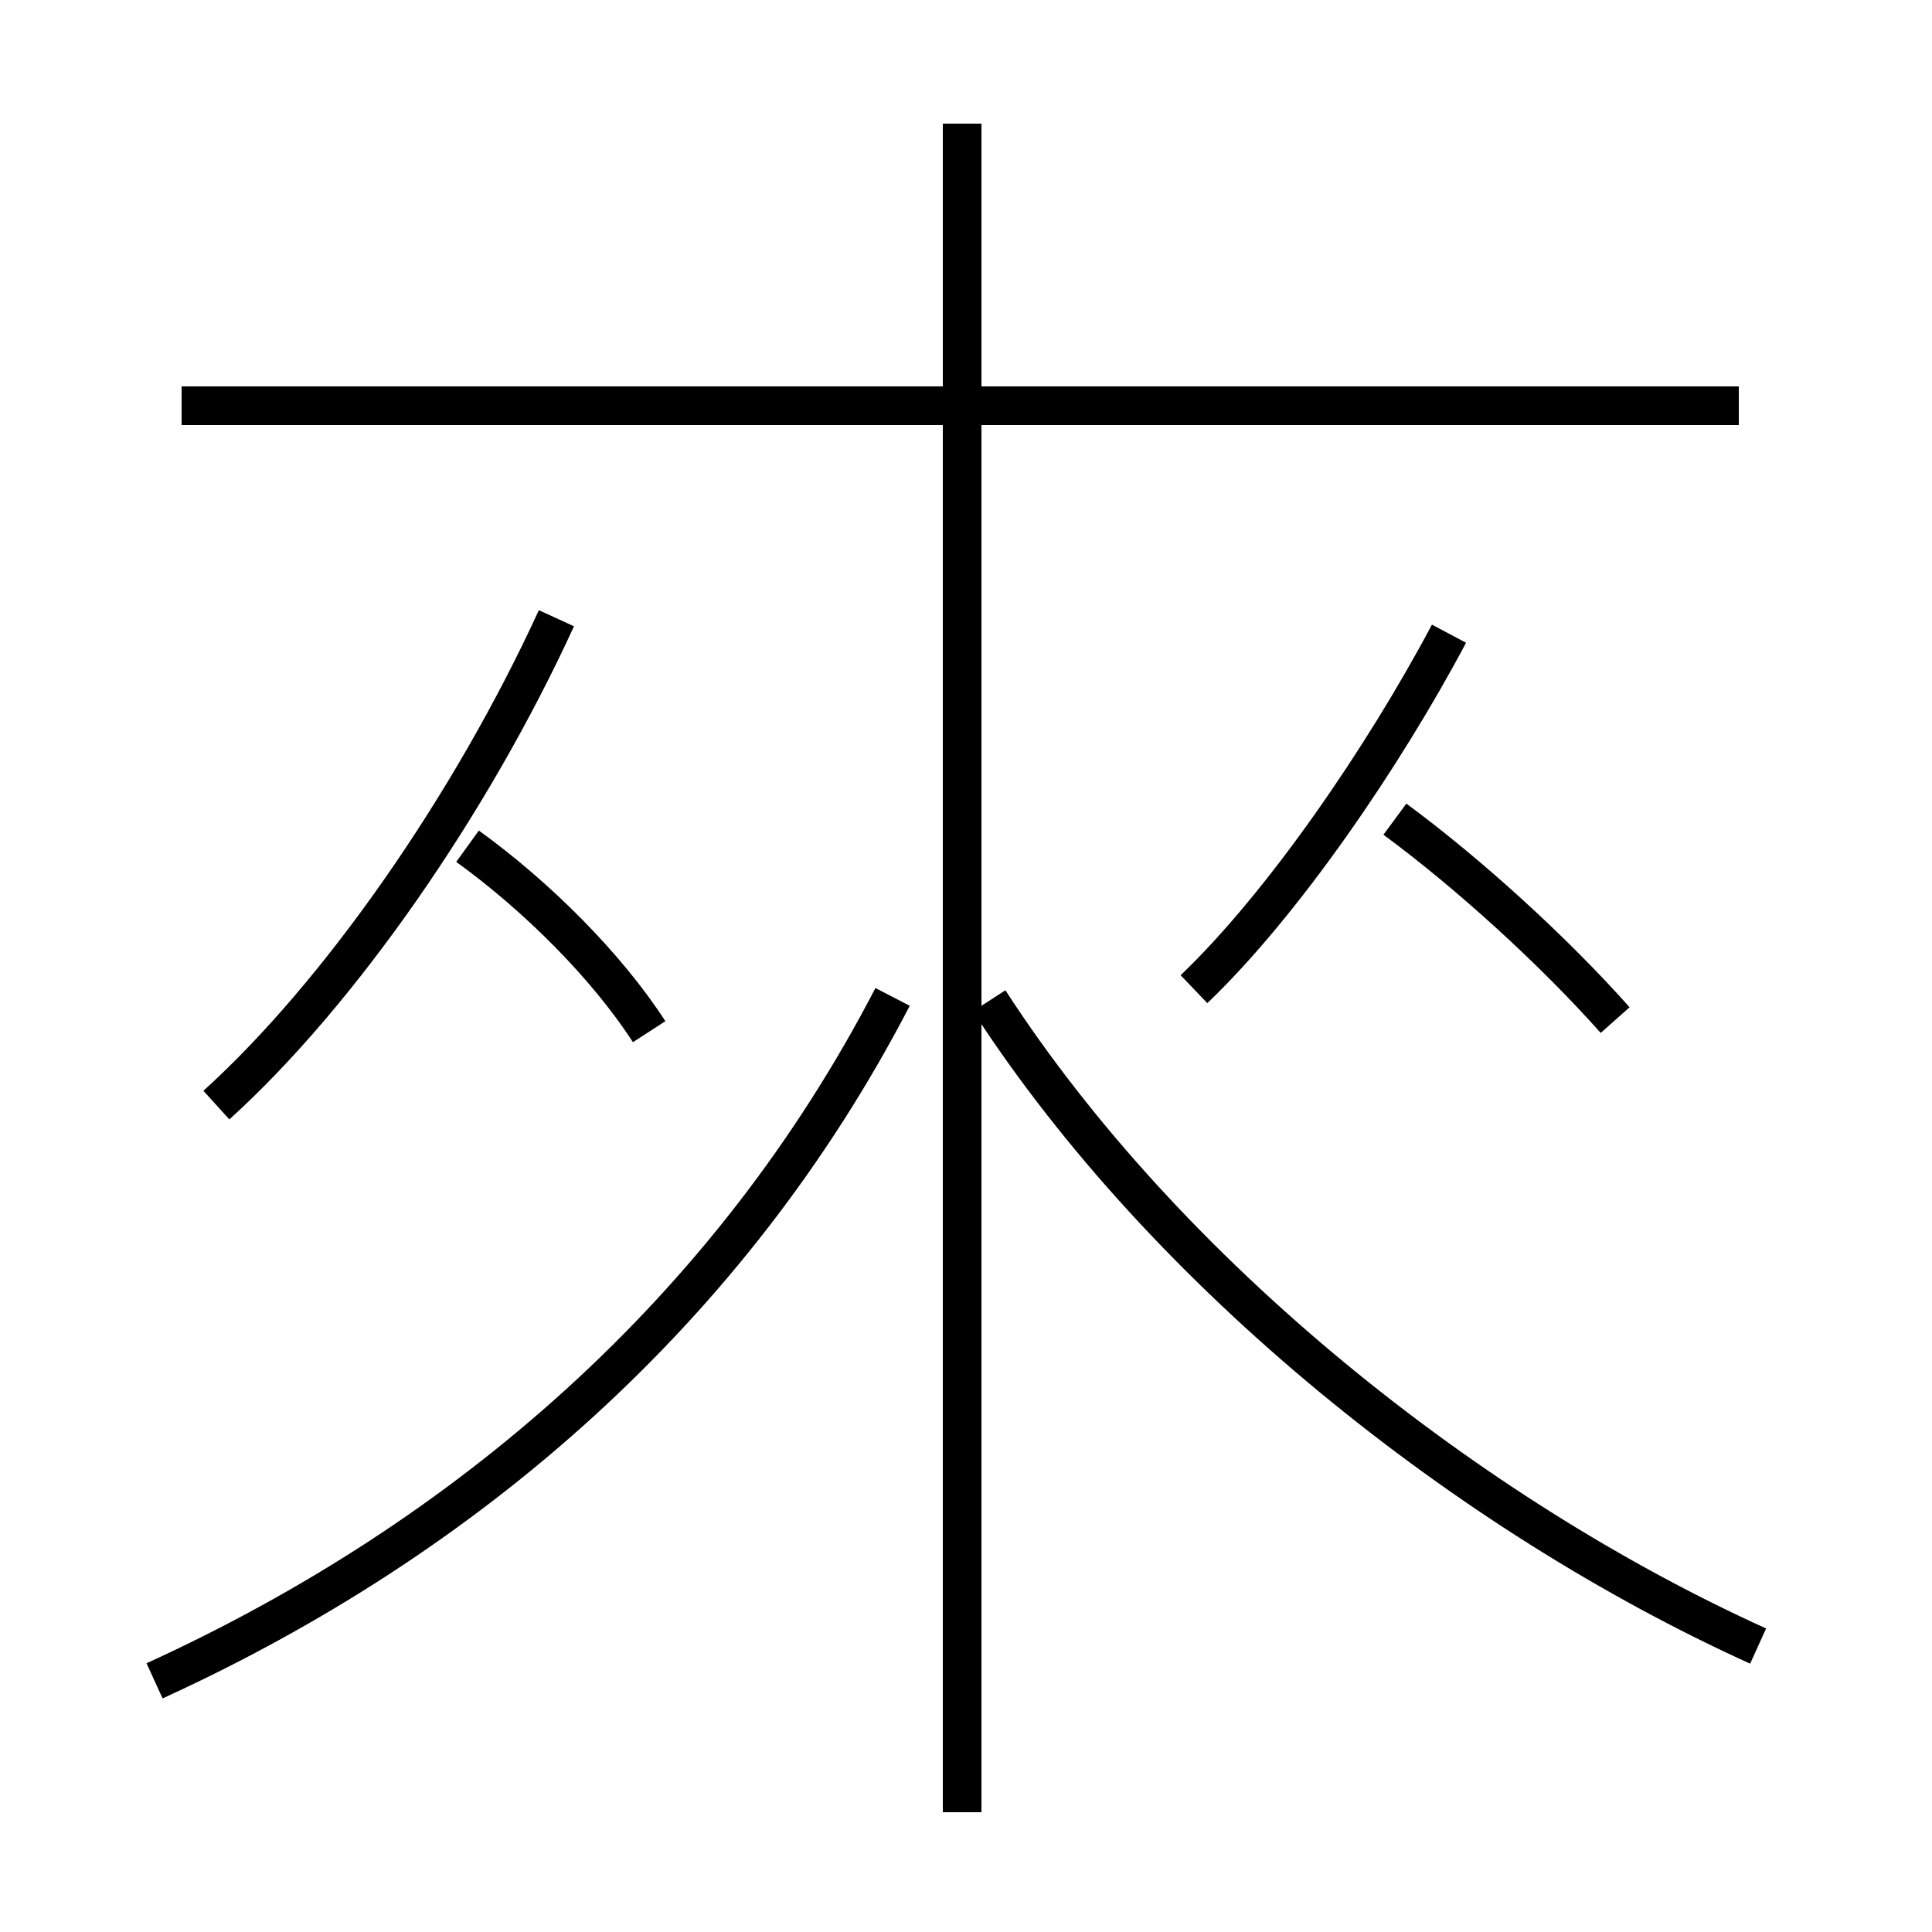 <?xml version='1.0' encoding='utf8'?>
<svg viewBox="0.0 -6.0 50.0 50.0" version="1.1" xmlns="http://www.w3.org/2000/svg">
<rect x="0.0" y="-6.0" width="50.0" height="50.0" fill="#808080" stroke="none"/>
<rect x="-1000" y="-1000" width="2000" height="2000" stroke="white" fill="white"/>
<g style="fill:white;stroke:#000000;  stroke-width:1">
<path d="M 4.0 -0.5 C 12.1 -4.2 18.9 -10.1 23.1 -18.2 M 5.6 -15.4 C 8.8 -18.3 12.2 -23.2 14.4 -28.0 M 16.8 -17.3 C 15.7 -19.0 13.9 -20.8 12.1 -22.1 M 24.9 2.9 L 24.9 -40.8 M 45.5 -1.4 C 38.0 -4.8 30.2 -11.0 25.6 -18.1 M 45.0 -33.5 L 4.7 -33.5 M 30.9 -18.4 C 33.2 -20.6 35.8 -24.4 37.5 -27.6 M 41.8 -17.6 C 40.2 -19.4 38.0 -21.4 36.1 -22.8" transform="translate(0.0 38.0)" />
</g>
</svg>